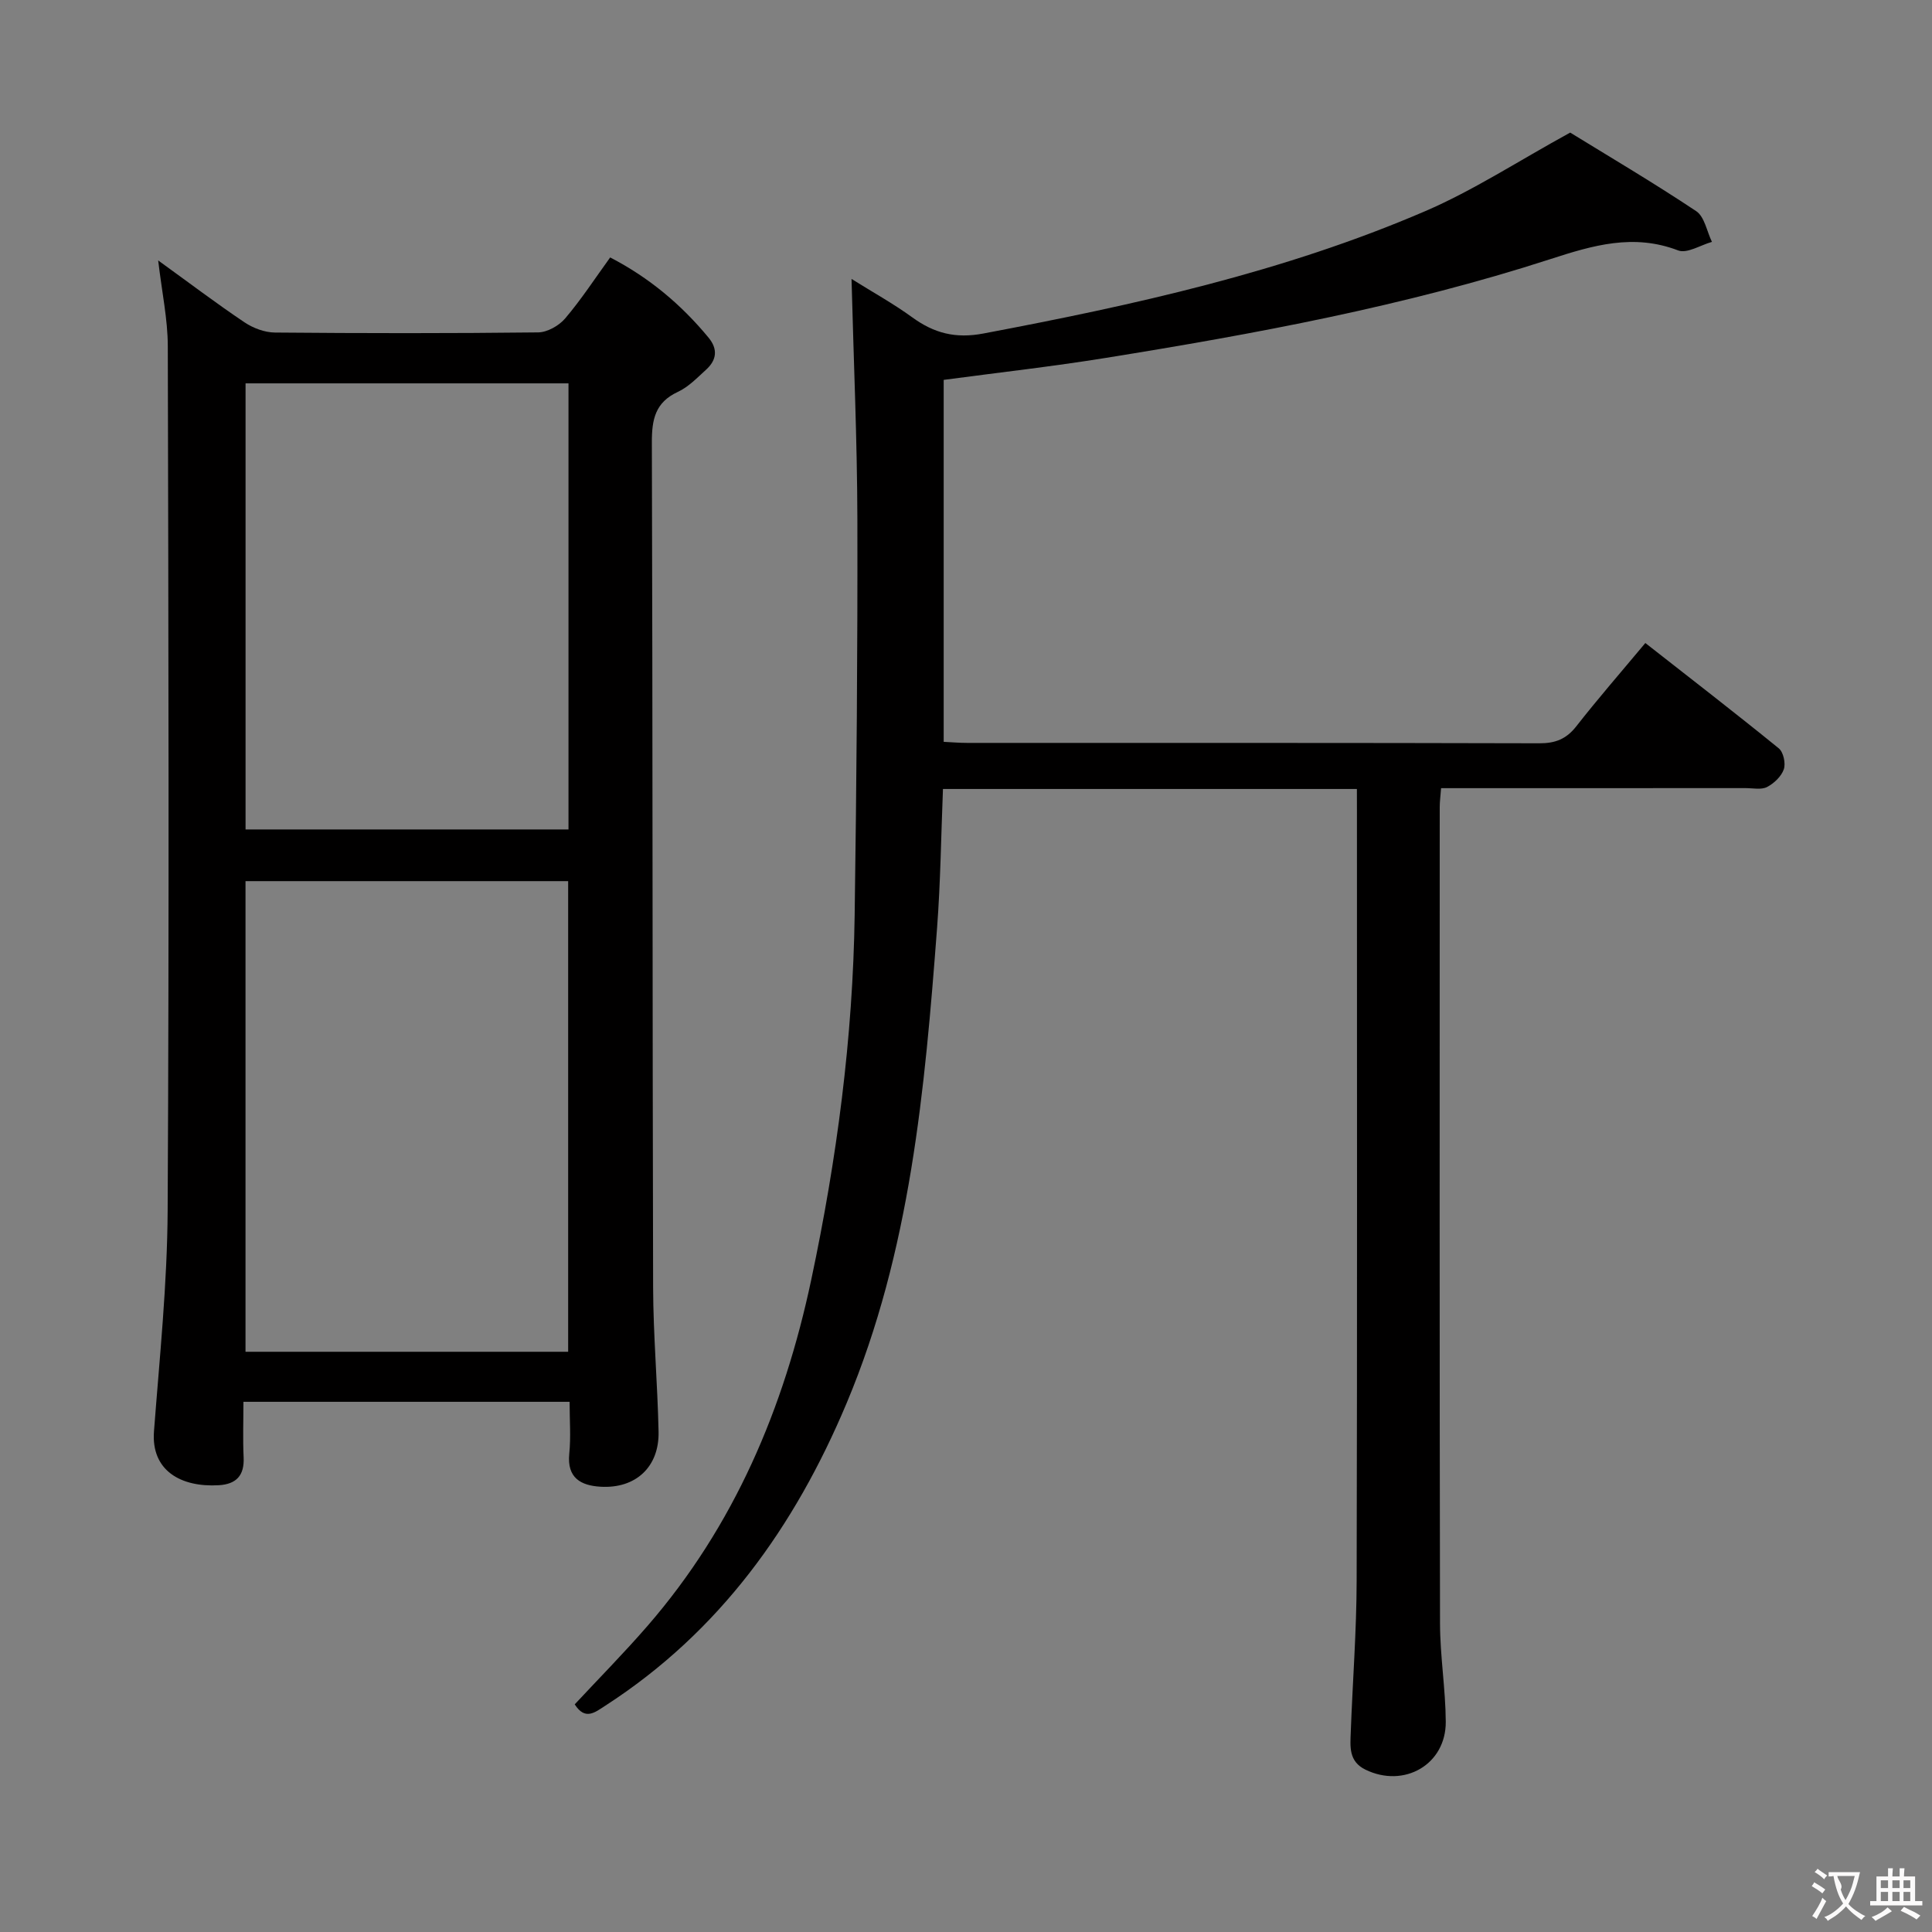 <svg enable-background="new 0 0 400 400" viewBox="0 0 400 400" xmlns="http://www.w3.org/2000/svg"><rect x="0" y="0" width="400" height="400" fill="#808080" stroke="none"/><path d="m280.93 163.35c-28.9 0-57.02 0-85.7 0-.39 9.66-.5 19.24-1.22 28.78-2.54 33.49-5.51 66.92-18.73 98.39-10.75 25.59-26.29 47.34-49.95 62.62-2.14 1.38-4.17 3.13-6.34-.27 5-5.37 10.21-10.64 15.06-16.23 17.98-20.73 28.27-45.08 33.92-71.73 5.29-24.93 8.62-50.07 8.98-75.54.39-27.3.62-54.61.56-81.91-.04-16.29-.77-32.57-1.21-49.71 4.39 2.75 8.64 5.1 12.54 7.93 4.53 3.3 8.96 4.47 14.76 3.37 31.21-5.9 62.18-12.72 91.47-25.33 9.99-4.3 19.24-10.36 30.02-16.27 7.83 4.82 17.11 10.29 26.08 16.26 1.74 1.15 2.21 4.2 3.27 6.37-2.36.66-5.16 2.47-6.99 1.77-9.26-3.55-17.65-1.06-26.5 1.81-30.06 9.73-61.07 15.46-92.2 20.47-10.95 1.76-21.99 3-33.37 4.52v74.94c1.64.08 3.26.22 4.87.22 39.49.01 78.98-.03 118.47.08 3.3.01 5.57-.88 7.63-3.51 4.5-5.75 9.3-11.26 14.3-17.25 9.41 7.38 18.62 14.48 27.63 21.81.96.78 1.46 3.11 1.04 4.33-.51 1.48-2.03 2.92-3.47 3.67-1.2.62-2.94.23-4.43.23-19.16.01-38.32.01-57.49.01-1.78 0-3.56 0-5.57 0-.13 1.7-.28 2.82-.28 3.95-.01 56.32-.05 112.64.06 168.96.01 6.8 1.15 13.6 1.19 20.4.04 8.85-8.63 13.79-16.62 9.9-3.51-1.71-3.16-4.77-3.05-7.74.38-10.47 1.2-20.94 1.22-31.41.13-52.99.06-105.98.06-158.96-.01-1.47-.01-2.94-.01-4.93z" fill="#010000"/><path d="m117.93 290.23c-22.85 0-44.82 0-67.53 0 0 3.93-.14 7.72.04 11.49.18 3.76-1.5 5.56-5.15 5.78-7.88.46-14.03-3.06-13.41-11.16 1.16-15.24 2.75-30.49 2.83-45.75.32-59.64.17-119.29.03-178.93-.01-5.57-1.22-11.14-1.99-17.74 6.38 4.61 12 8.87 17.85 12.8 1.79 1.21 4.19 2.11 6.32 2.13 18.16.16 36.32.18 54.48-.03 1.91-.02 4.32-1.38 5.6-2.88 3.33-3.91 6.15-8.25 9.33-12.64 8.08 4.18 14.73 9.77 20.38 16.62 1.96 2.38 1.66 4.63-.5 6.6-1.84 1.67-3.66 3.59-5.86 4.61-4.7 2.18-5.4 5.7-5.39 10.45.18 58.31.11 116.62.26 174.93.03 9.97.92 19.94 1.13 29.92.15 7.27-4.72 11.81-12.01 11.38-4.07-.24-6.98-1.81-6.48-6.82.35-3.45.07-6.93.07-10.76zm-.3-10.36c0-32.71 0-64.95 0-97.44-22.39 0-44.46 0-66.8 0v97.44zm.07-200.5c-22.54 0-44.72 0-66.86 0v92.36h66.86c0-30.84 0-61.4 0-92.36z" fill="#010000"/><g fill="#fbfafa"><path d="m377.9 391.2c-.2.3-.4.5-.6.8-.7-.6-1.4-1-2.2-1.5.2-.3.4-.5.5-.8.6.4 1.4.8 2.3 1.5zm-1.8 6.1c-.2-.2-.5-.4-.9-.6.4-.6.8-1.2 1.2-1.9s.7-1.3.9-1.9c.3.3.5.5.8.7-.7 1.3-1.4 2.6-2 3.7zm2.2-9c-.3.3-.5.5-.6.8-.6-.6-1.3-1.1-2-1.5.3-.3.5-.5.6-.7.6.5 1.3.9 2 1.4zm.3.2v-.9h2 4.5c-.3 1.3-.6 2.5-1 3.6s-.9 2.1-1.4 3c.4.5 1 1 1.6 1.4s1.2.8 1.9 1.1c-.3.2-.5.4-.8.8-.4-.3-1-.7-1.6-1.2s-1.2-1.1-1.6-1.6c-.5.6-1.1 1.1-1.7 1.6s-1.4.9-2.1 1.4c-.1-.3-.3-.5-.7-.8.6-.2 1.2-.5 1.9-1s1.4-1.1 2-1.8c-.5-.8-.9-1.6-1.2-2.5s-.6-2-.8-3.2c-.4.1-.7.1-1 .1zm2.5 2.7c.3 1 .7 1.7 1 2.2.3-.5.6-1.1 1-2s.6-1.9.9-3h-3.2-.4c.1.9 1.3 1.8.7 2.8z"/><path d="m396.5 388.5v1.5 3.6h1.5v.9c-.4 0-1 0-1.7 0h-7.9c-.5 0-.9 0-1.2 0v-.9h1.3v-3.5c0-.7 0-1.2 0-1.6h2.4c0-.8 0-1.4 0-1.7h1c0 .3-.1.8-.1 1.7h1.5c0-.8 0-1.4 0-1.7h1c0 .3-.1.9-.1 1.7zm-8.2 9.2c-.2-.3-.5-.5-.8-.8.8-.3 1.4-.6 1.9-.9s1-.7 1.4-1.1c.3.3.6.5.9.8-1.6 1-2.8 1.6-3.4 2zm2.6-6.8v-1.6h-1.5v1.6zm0 2.7v-1.9h-1.5v1.9zm2.4-2.7v-1.6h-1.5v1.6zm0 2.7v-1.9h-1.5v1.9zm.2 2 .7-.8c.4.2.9.5 1.6.8s1.3.7 1.8 1c-.3.3-.5.5-.8.8-.4-.3-1.5-1-3.3-1.8zm2-4.7v-1.6h-1.4v1.6zm0 2.7v-1.9h-1.4v1.9z"/></g></svg>